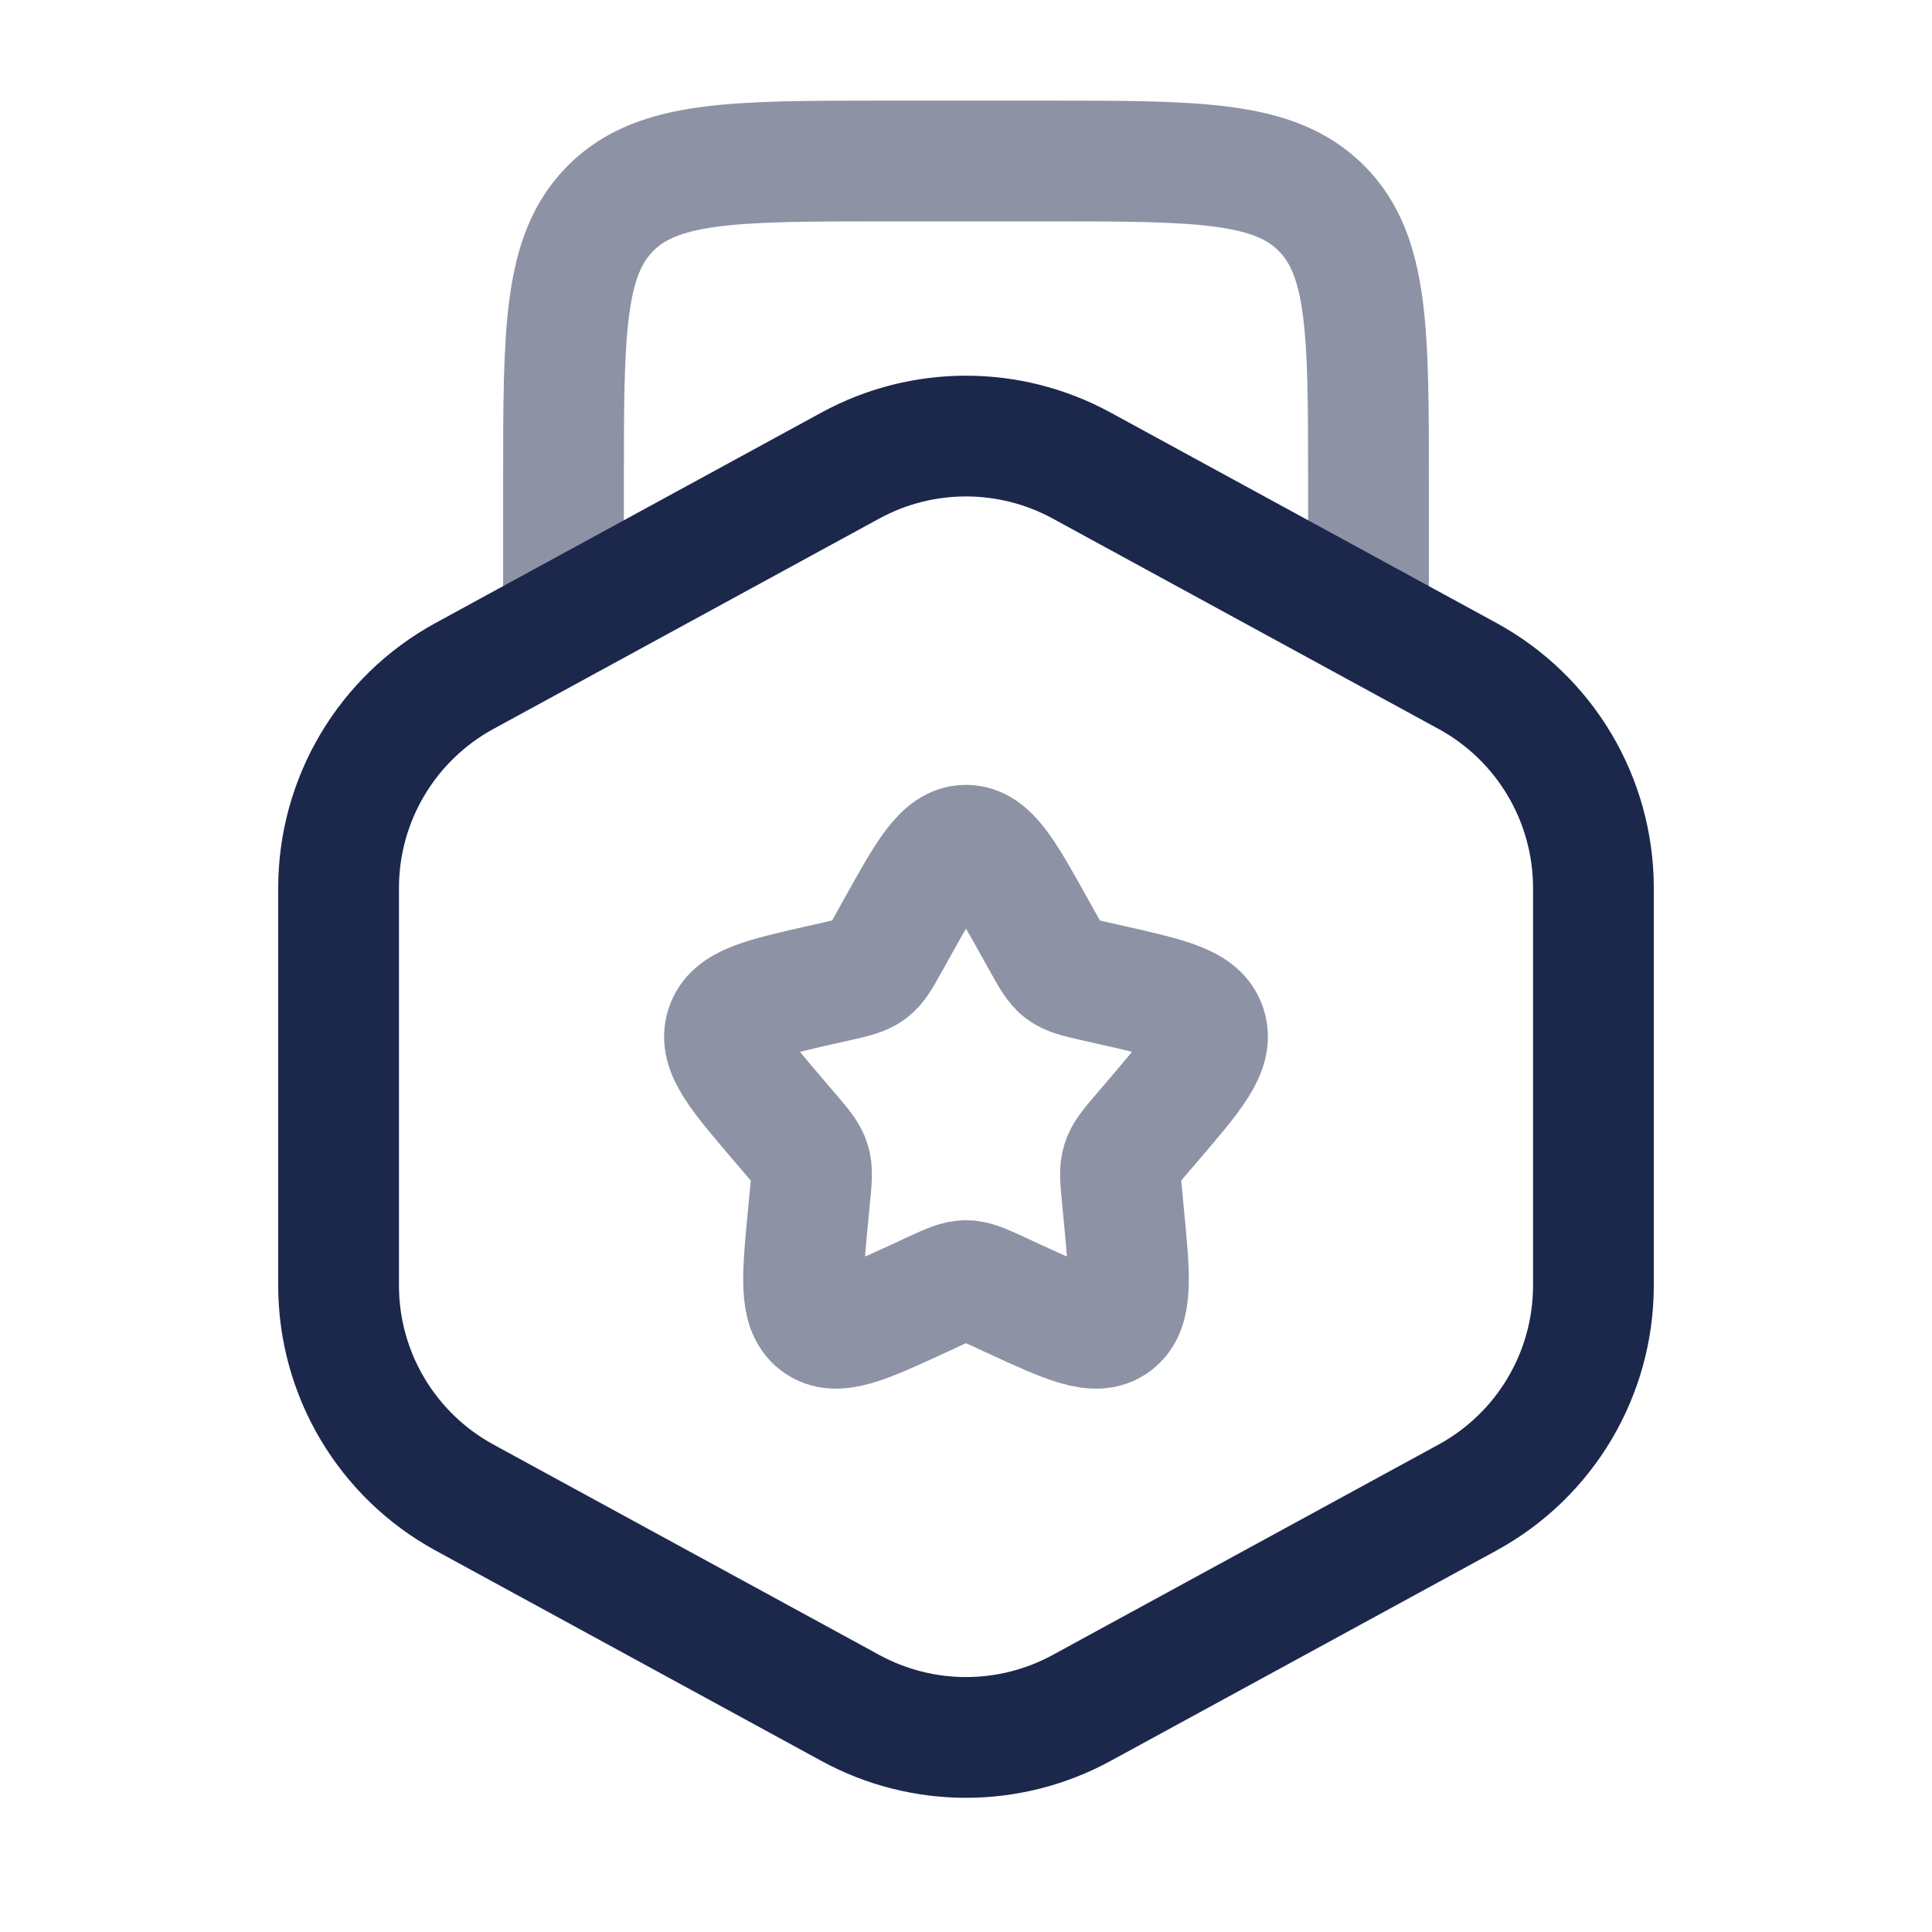 
<svg viewBox="0 0 24 24" fill="none" xmlns="http://www.w3.org/2000/svg" id="medal-star">
<path opacity="0.5" d="M17 8V6C17 4.114 17 3.172 16.414 2.586C15.828 2 14.886 2 13 2H11C9.114 2 8.172 2 7.586 2.586C7 3.172 7 4.114 7 6V8" stroke="#1C274C" stroke-width="1.5"/>
<path d="M10.564 5.783C11.459 5.295 12.541 5.295 13.436 5.783L18.23 8.397C19.194 8.923 19.794 9.933 19.794 11.031V15.969C19.794 17.067 19.194 18.077 18.23 18.603L13.436 21.217C12.541 21.705 11.459 21.705 10.564 21.217L5.77 18.603C4.806 18.077 4.206 17.067 4.206 15.969V11.031C4.206 9.933 4.806 8.923 5.77 8.397L10.564 5.783Z" stroke="#1C274C" stroke-width="1.5"/>
<path opacity="0.5" d="M11.146 11.523C11.526 10.841 11.716 10.5 12 10.5C12.284 10.5 12.474 10.841 12.854 11.523L12.952 11.699C13.06 11.893 13.114 11.99 13.198 12.054C13.283 12.117 13.387 12.141 13.597 12.189L13.788 12.232C14.526 12.399 14.895 12.482 14.983 12.765C15.071 13.047 14.819 13.341 14.316 13.929L14.186 14.081C14.043 14.249 13.971 14.332 13.939 14.436C13.907 14.539 13.918 14.65 13.94 14.873L13.959 15.077C14.035 15.861 14.073 16.254 13.844 16.428C13.614 16.603 13.268 16.444 12.577 16.126L12.399 16.043C12.202 15.953 12.104 15.908 12 15.908C11.896 15.908 11.798 15.953 11.601 16.043L11.423 16.126C10.732 16.444 10.386 16.603 10.156 16.428C9.927 16.254 9.965 15.861 10.041 15.077L10.06 14.873C10.082 14.65 10.093 14.539 10.061 14.436C10.029 14.332 9.957 14.249 9.814 14.081L9.684 13.929C9.181 13.341 8.929 13.047 9.017 12.765C9.105 12.482 9.474 12.399 10.212 12.232L10.403 12.189C10.613 12.141 10.717 12.117 10.802 12.054C10.886 11.99 10.94 11.893 11.048 11.699L11.146 11.523Z" stroke="#1C274C" stroke-width="1.5"/>
</svg>